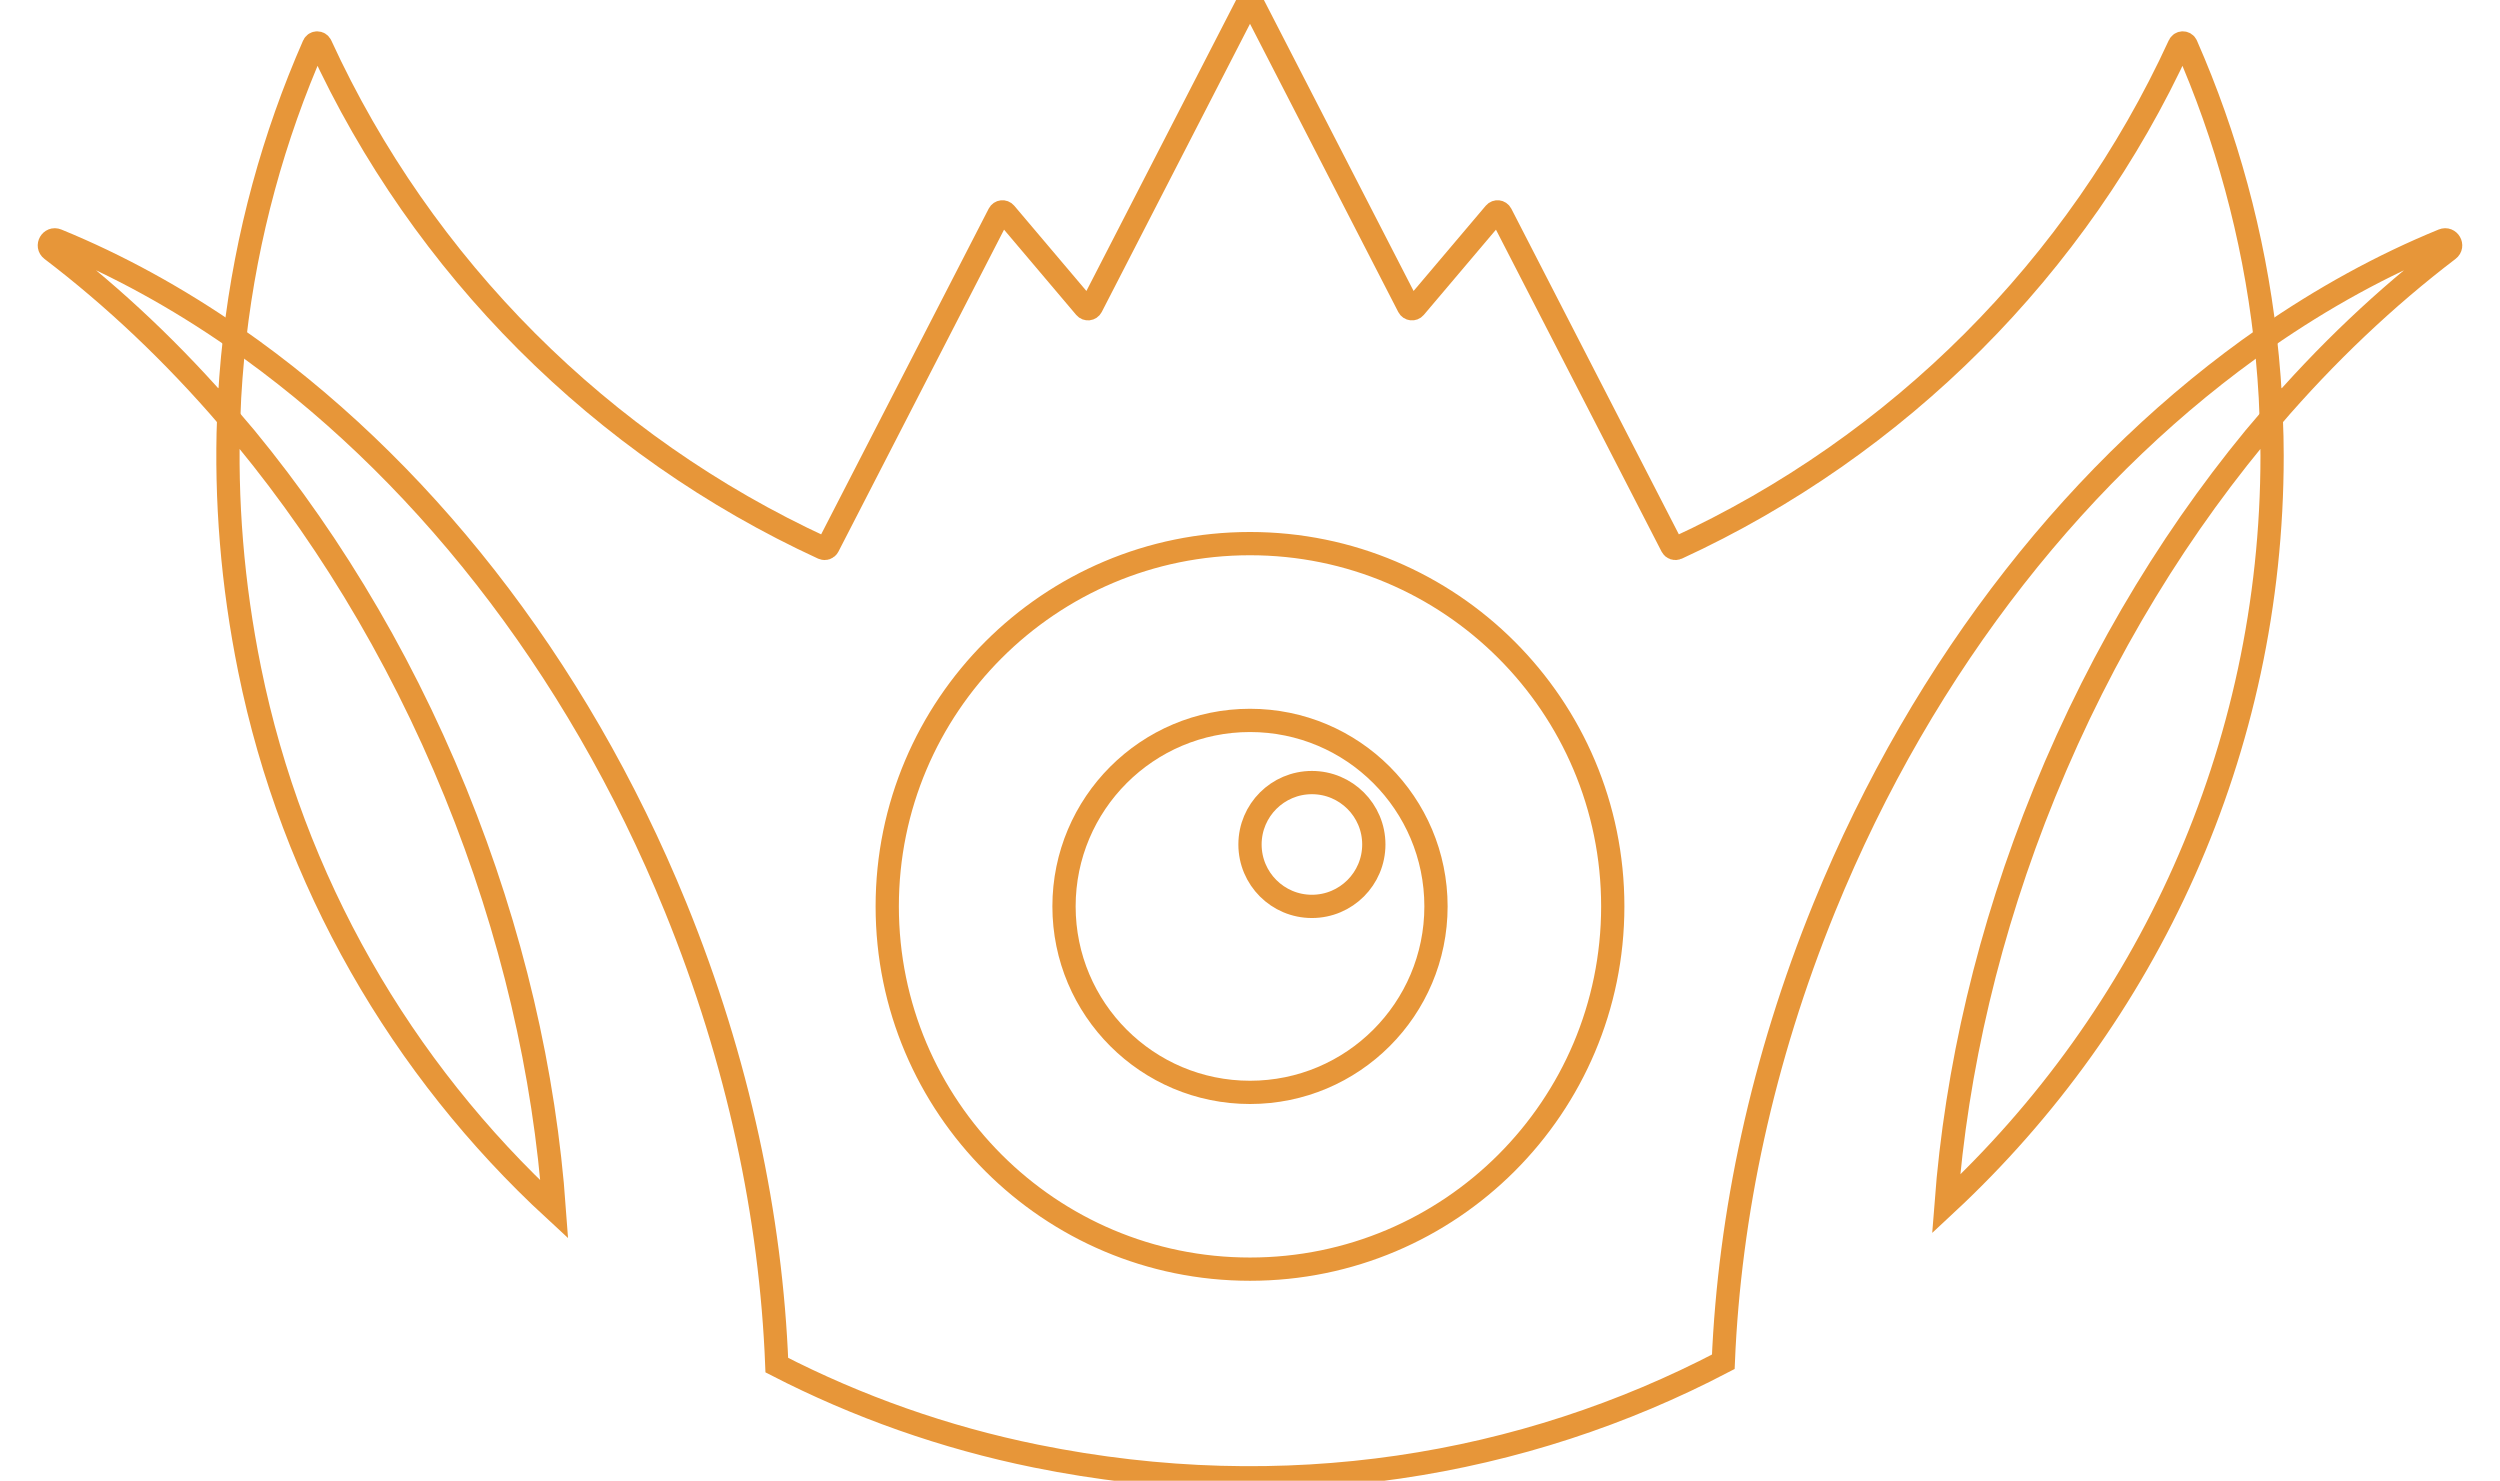 <?xml version="1.0" encoding="utf-8"?>
<!-- Generator: Adobe Illustrator 27.8.1, SVG Export Plug-In . SVG Version: 6.00 Build 0)  -->
<svg version="1.1" id="Layer_1" xmlns="http://www.w3.org/2000/svg" xmlns:xlink="http://www.w3.org/1999/xlink" x="0px" y="0px"
	 viewBox="0 0 429.948 254.656" style="enable-background:new 0 0 429.948 254.656;" xml:space="preserve">
<style type="text/css">
	.st0{fill:none;stroke:#E79639;stroke-width:4;stroke-miterlimit:10;}
</style>
<g>
	<g>
		<path class="st0" d="M214.974,123.895c-17.665,0-31.986,14.321-31.986,31.986
			s14.321,31.985,31.986,31.985s31.986-14.32,31.986-31.985
			S232.639,123.895,214.974,123.895z M225.621,155.88
			c-5.88,0-10.647-4.767-10.647-10.647c0-5.88,4.767-10.647,10.647-10.647
			c5.88,0,10.647,4.767,10.647,10.647
			C236.268,151.114,231.501,155.88,225.621,155.88z"/>
	</g>
	<g>
		<path class="st0" d="M334.685,207.081c34.488-32.093,56.067-77.875,56.067-128.701
			c0-2.188-0.055-4.363-0.134-6.531c-15.584,18.154-29.001,39.89-39.006,64.466
			C341.972,159.995,336.443,184.002,334.685,207.081z"/>
		<path class="st0" d="M389.578,58.085c-2.037-17.701-6.691-34.606-13.585-50.306
			c-0.227-0.517-0.958-0.517-1.193-0.004
			c-17.512,38.142-48.277,68.933-86.396,86.486
			c-0.319,0.147-0.7,0.015-0.862-0.298l-29.411-57.171
			c-0.214-0.415-0.781-0.48-1.082-0.123l-13.716,16.203
			c-0.301,0.356-0.868,0.291-1.081-0.124L215.557,0.855
			c-0.244-0.473-0.921-0.473-1.165,0l-26.696,51.892
			c-0.214,0.415-0.781,0.48-1.082,0.123l-13.715-16.203
			c-0.301-0.356-0.868-0.291-1.081,0.123L142.407,93.963
			c-0.161,0.313-0.542,0.445-0.862,0.298C103.427,76.708,72.662,45.918,55.15,7.776
			c-0.236-0.513-0.968-0.513-1.195,0.004C47.061,23.48,42.4,40.381,40.363,58.08
			c31.185,21.653,58.589,55.605,75.847,97.998
			c10.75,26.405,16.391,53.217,17.386,78.695
			c13.858,7.127,28.803,12.446,44.53,15.639
			c42.962,8.722,83.934,1.75,118.246-16.212
			c1.057-25.306,6.697-51.915,17.366-78.122
			C330.995,113.689,358.396,79.738,389.578,58.085z M214.974,218.268
			c-34.456,0-62.388-27.932-62.388-62.388c0-34.456,27.932-62.388,62.388-62.388
			s62.388,27.932,62.388,62.388C277.362,190.336,249.43,218.268,214.974,218.268z"/>
		<path class="st0" d="M39.322,71.839c-0.515,14.074,0.619,28.571,3.606,43.303
			c7.382,36.413,26.137,68.659,52.406,92.88
			c-1.678-23.368-7.226-47.706-16.997-71.708
			C68.33,111.734,54.909,89.995,39.322,71.839z"/>
		<path class="st0" d="M420.156,41.324c-10.438,4.268-20.697,9.9-30.579,16.761
			c0.522,4.538,0.87,9.128,1.04,13.764
			c9.452-11.011,19.699-20.706,30.47-28.91
			C421.957,42.277,421.168,40.91,420.156,41.324z"/>
		<path class="st0" d="M8.86,42.939c10.768,8.201,21.012,17.893,30.462,28.9
			c0.17-4.635,0.519-9.223,1.041-13.759c-9.879-6.859-20.136-12.489-30.572-16.756
			C8.78,40.91,7.991,42.277,8.86,42.939z"/>
	</g>
</g>
</svg>
